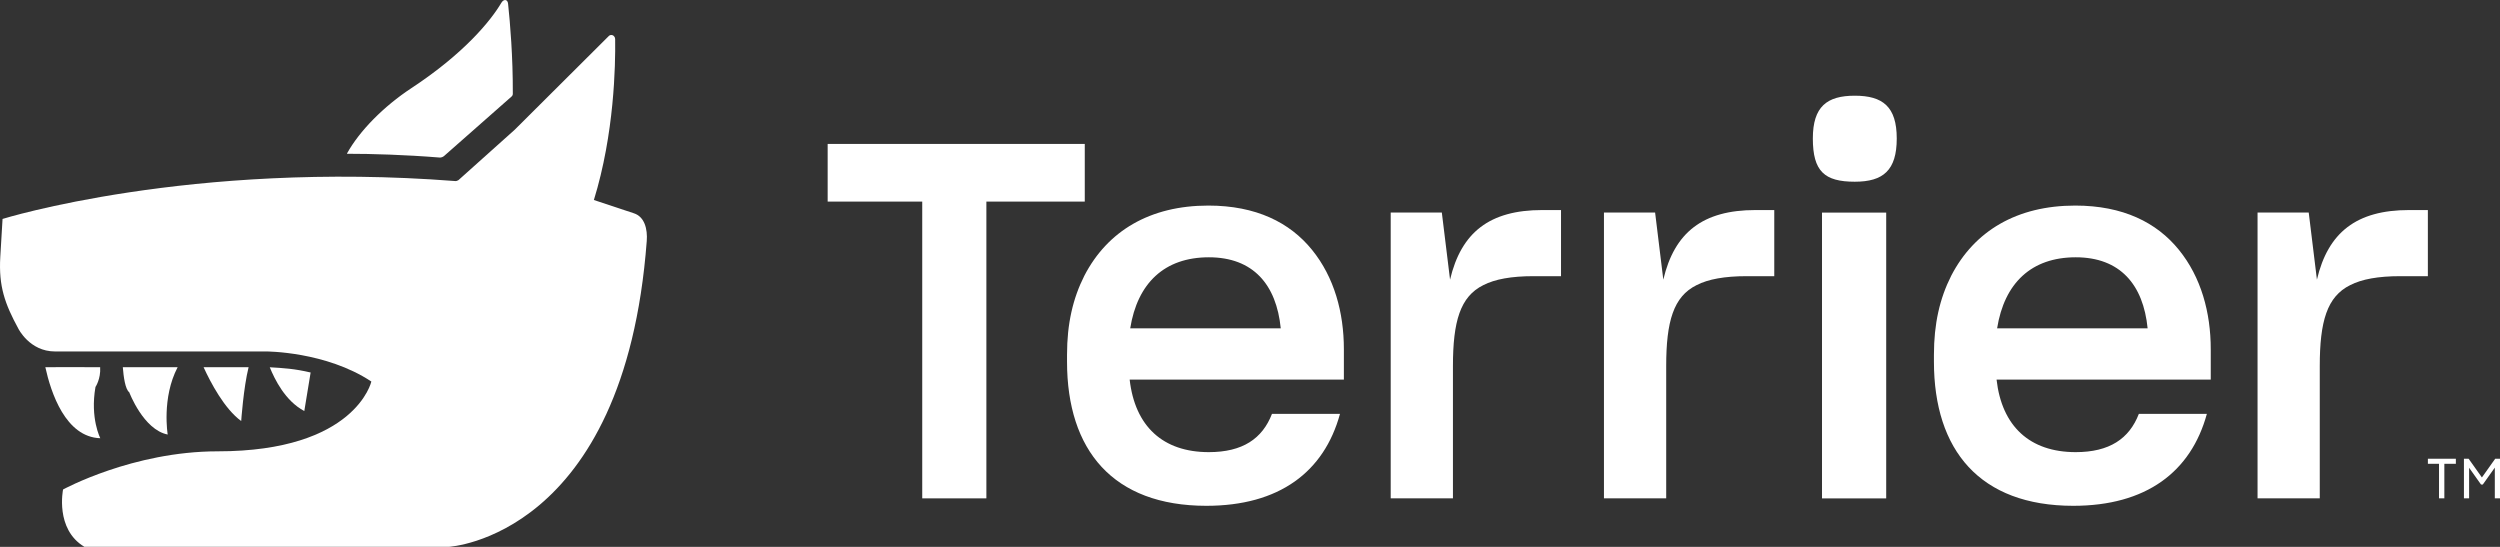 <svg width="96" height="21" viewBox="0 0 96 21" fill="none" xmlns="http://www.w3.org/2000/svg">
<rect x="0" y="0" width="96" height="21" fill="#333333" stroke="none"/>
<path d="M3.853 16.83C3.853 16.83 3.455 16.067 3.666 14.86C3.666 14.86 3.875 14.553 3.846 14.101C2.891 14.091 2.128 14.101 1.741 14.101C1.954 15.073 2.516 16.787 3.853 16.828V16.83Z" fill="white"/>
<path d="M4.716 14.101C4.745 14.466 4.808 14.947 4.963 15.063C4.963 15.063 5.507 16.505 6.44 16.686C6.44 16.686 6.203 15.284 6.821 14.101H4.718H4.716Z" fill="white"/>
<path d="M7.818 14.101C8.084 14.683 8.618 15.7 9.262 16.168C9.262 16.168 9.349 14.894 9.546 14.101C9.031 14.105 8.47 14.097 7.818 14.101Z" fill="white"/>
<path d="M11.685 15.785L11.928 14.304C11.296 14.156 10.889 14.135 10.359 14.103C10.554 14.578 10.95 15.391 11.685 15.785Z" fill="white"/>
<path d="M19.51 0.142C19.491 -0.037 19.34 -0.043 19.25 0.11C18.845 0.799 17.815 2.058 15.8 3.383C14.729 4.087 13.803 5.03 13.326 5.891C13.323 5.897 13.326 5.905 13.334 5.905C14.277 5.905 15.563 5.943 16.874 6.049C16.939 6.055 17.006 6.031 17.055 5.988L19.646 3.705C19.675 3.679 19.692 3.642 19.692 3.604C19.698 2.175 19.589 0.883 19.51 0.142Z" fill="white"/>
<path d="M24.835 9.259C24.872 8.788 24.747 8.324 24.347 8.192L22.805 7.68C23.59 5.14 23.636 2.494 23.622 1.524C23.622 1.518 23.622 1.512 23.622 1.506V1.502C23.622 1.498 23.622 1.493 23.62 1.489C23.62 1.489 23.62 1.487 23.62 1.485C23.62 1.479 23.618 1.473 23.616 1.469C23.616 1.469 23.616 1.467 23.616 1.465C23.616 1.461 23.614 1.457 23.613 1.453C23.613 1.453 23.613 1.451 23.613 1.449C23.611 1.443 23.609 1.439 23.607 1.435C23.605 1.431 23.603 1.425 23.599 1.422C23.599 1.422 23.599 1.42 23.597 1.418C23.595 1.414 23.593 1.41 23.59 1.408C23.59 1.408 23.59 1.408 23.59 1.406C23.586 1.402 23.584 1.398 23.58 1.394C23.58 1.394 23.58 1.394 23.578 1.392C23.576 1.39 23.572 1.386 23.57 1.384C23.57 1.384 23.57 1.384 23.569 1.382C23.565 1.378 23.561 1.376 23.557 1.372C23.553 1.37 23.549 1.366 23.546 1.364C23.546 1.364 23.544 1.364 23.542 1.362C23.538 1.362 23.536 1.358 23.532 1.356C23.532 1.356 23.532 1.356 23.53 1.356C23.526 1.356 23.523 1.353 23.519 1.351C23.519 1.351 23.517 1.351 23.515 1.351C23.511 1.351 23.507 1.349 23.505 1.347C23.505 1.347 23.503 1.347 23.502 1.347C23.498 1.347 23.492 1.347 23.488 1.345C23.484 1.345 23.48 1.345 23.477 1.345C23.477 1.345 23.475 1.345 23.473 1.345C23.471 1.345 23.467 1.345 23.465 1.345C23.465 1.345 23.463 1.345 23.461 1.345C23.459 1.345 23.456 1.345 23.454 1.345C23.454 1.345 23.452 1.345 23.45 1.345C23.446 1.345 23.442 1.345 23.438 1.349C23.435 1.349 23.431 1.351 23.429 1.353C23.429 1.353 23.427 1.353 23.425 1.353C23.423 1.353 23.419 1.354 23.417 1.356C23.417 1.356 23.416 1.356 23.414 1.358C23.412 1.358 23.408 1.36 23.406 1.362C23.406 1.362 23.404 1.362 23.402 1.364C23.4 1.364 23.396 1.368 23.394 1.37C23.394 1.37 23.392 1.37 23.391 1.372C23.387 1.376 23.383 1.378 23.379 1.382L19.767 4.98L17.603 6.918C17.563 6.944 17.519 6.956 17.473 6.952C7.299 6.165 0.098 8.407 0.098 8.407L0.011 9.87C-0.055 10.994 0.189 11.672 0.702 12.615C0.702 12.615 1.133 13.496 2.11 13.496H10.221C10.221 13.496 12.513 13.492 14.26 14.651C14.26 14.651 13.657 17.331 8.359 17.331C5.099 17.331 2.422 18.796 2.422 18.796C2.422 18.796 2.103 20.318 3.241 20.998H17.233C17.233 20.998 23.98 20.637 24.835 9.257V9.259Z" fill="white"/>
<path d="M93.863 19.137H93.658V17.81H93.231V17.615H94.305V17.81H93.863V19.137ZM94.814 19.137H94.615V17.615H94.795L95.305 18.334L95.816 17.615H96V19.137H95.801V17.956L95.34 18.606H95.271L94.814 17.962V19.137Z" fill="white"/>
<path d="M37.878 19.137H35.414V7.741H31.782V5.527H41.655V7.741H37.877V19.137H37.878Z" fill="white"/>
<path d="M46.328 19.423C42.734 19.423 40.974 17.285 40.974 13.888V13.62C40.974 12.437 41.196 11.463 41.64 10.586C42.53 8.868 44.16 7.894 46.4 7.894C48.233 7.894 49.531 8.543 50.382 9.594C51.234 10.643 51.605 11.999 51.605 13.411V14.576H43.379C43.582 16.371 44.657 17.362 46.418 17.362C47.715 17.362 48.474 16.848 48.844 15.892H51.456C50.845 18.125 49.121 19.423 46.324 19.423H46.328ZM43.4 12.609H49.181C49.014 10.929 48.124 9.88 46.42 9.88C44.715 9.88 43.678 10.872 43.4 12.609Z" fill="white"/>
<path d="M53.403 8.161H55.366L55.682 10.738C56.109 8.924 57.201 8.066 59.22 8.066H59.943V10.605H58.887C58.035 10.605 57.406 10.72 56.96 10.949C56.071 11.388 55.793 12.342 55.793 14.06V19.137H53.403V8.161Z" fill="white"/>
<path d="M61.592 8.161H63.556L63.871 10.738C64.298 8.924 65.39 8.066 67.409 8.066H68.132V10.605H67.076C66.225 10.605 65.595 10.72 65.149 10.949C64.26 11.388 63.982 12.342 63.982 14.06V19.137H61.592V8.161Z" fill="white"/>
<path d="M69.613 5.318C69.613 4.095 70.151 3.675 71.224 3.675C72.297 3.675 72.835 4.095 72.835 5.318C72.835 6.54 72.317 6.978 71.224 6.978C70.057 6.978 69.613 6.577 69.613 5.318ZM69.965 8.163H72.43V19.139H69.965V8.163Z" fill="white"/>
<path d="M79.616 19.423C76.023 19.423 74.263 17.285 74.263 13.888V13.62C74.263 12.437 74.484 11.463 74.928 10.586C75.818 8.868 77.448 7.894 79.689 7.894C81.522 7.894 82.819 8.543 83.67 9.594C84.522 10.643 84.893 11.999 84.893 13.411V14.576H76.668C76.87 16.371 77.946 17.362 79.706 17.362C81.003 17.362 81.763 16.848 82.132 15.892H84.744C84.133 18.125 82.409 19.423 79.612 19.423H79.616ZM76.689 12.609H82.469C82.302 10.929 81.413 9.88 79.708 9.88C78.003 9.88 76.966 10.872 76.689 12.609Z" fill="white"/>
<path d="M86.692 8.161H88.655L88.97 10.738C89.397 8.924 90.49 8.066 92.508 8.066H93.23V10.605H92.173C91.322 10.605 90.692 10.72 90.247 10.949C89.357 11.388 89.079 12.342 89.079 14.06V19.137H86.69V8.161H86.692Z" fill="white"/>
</svg>
